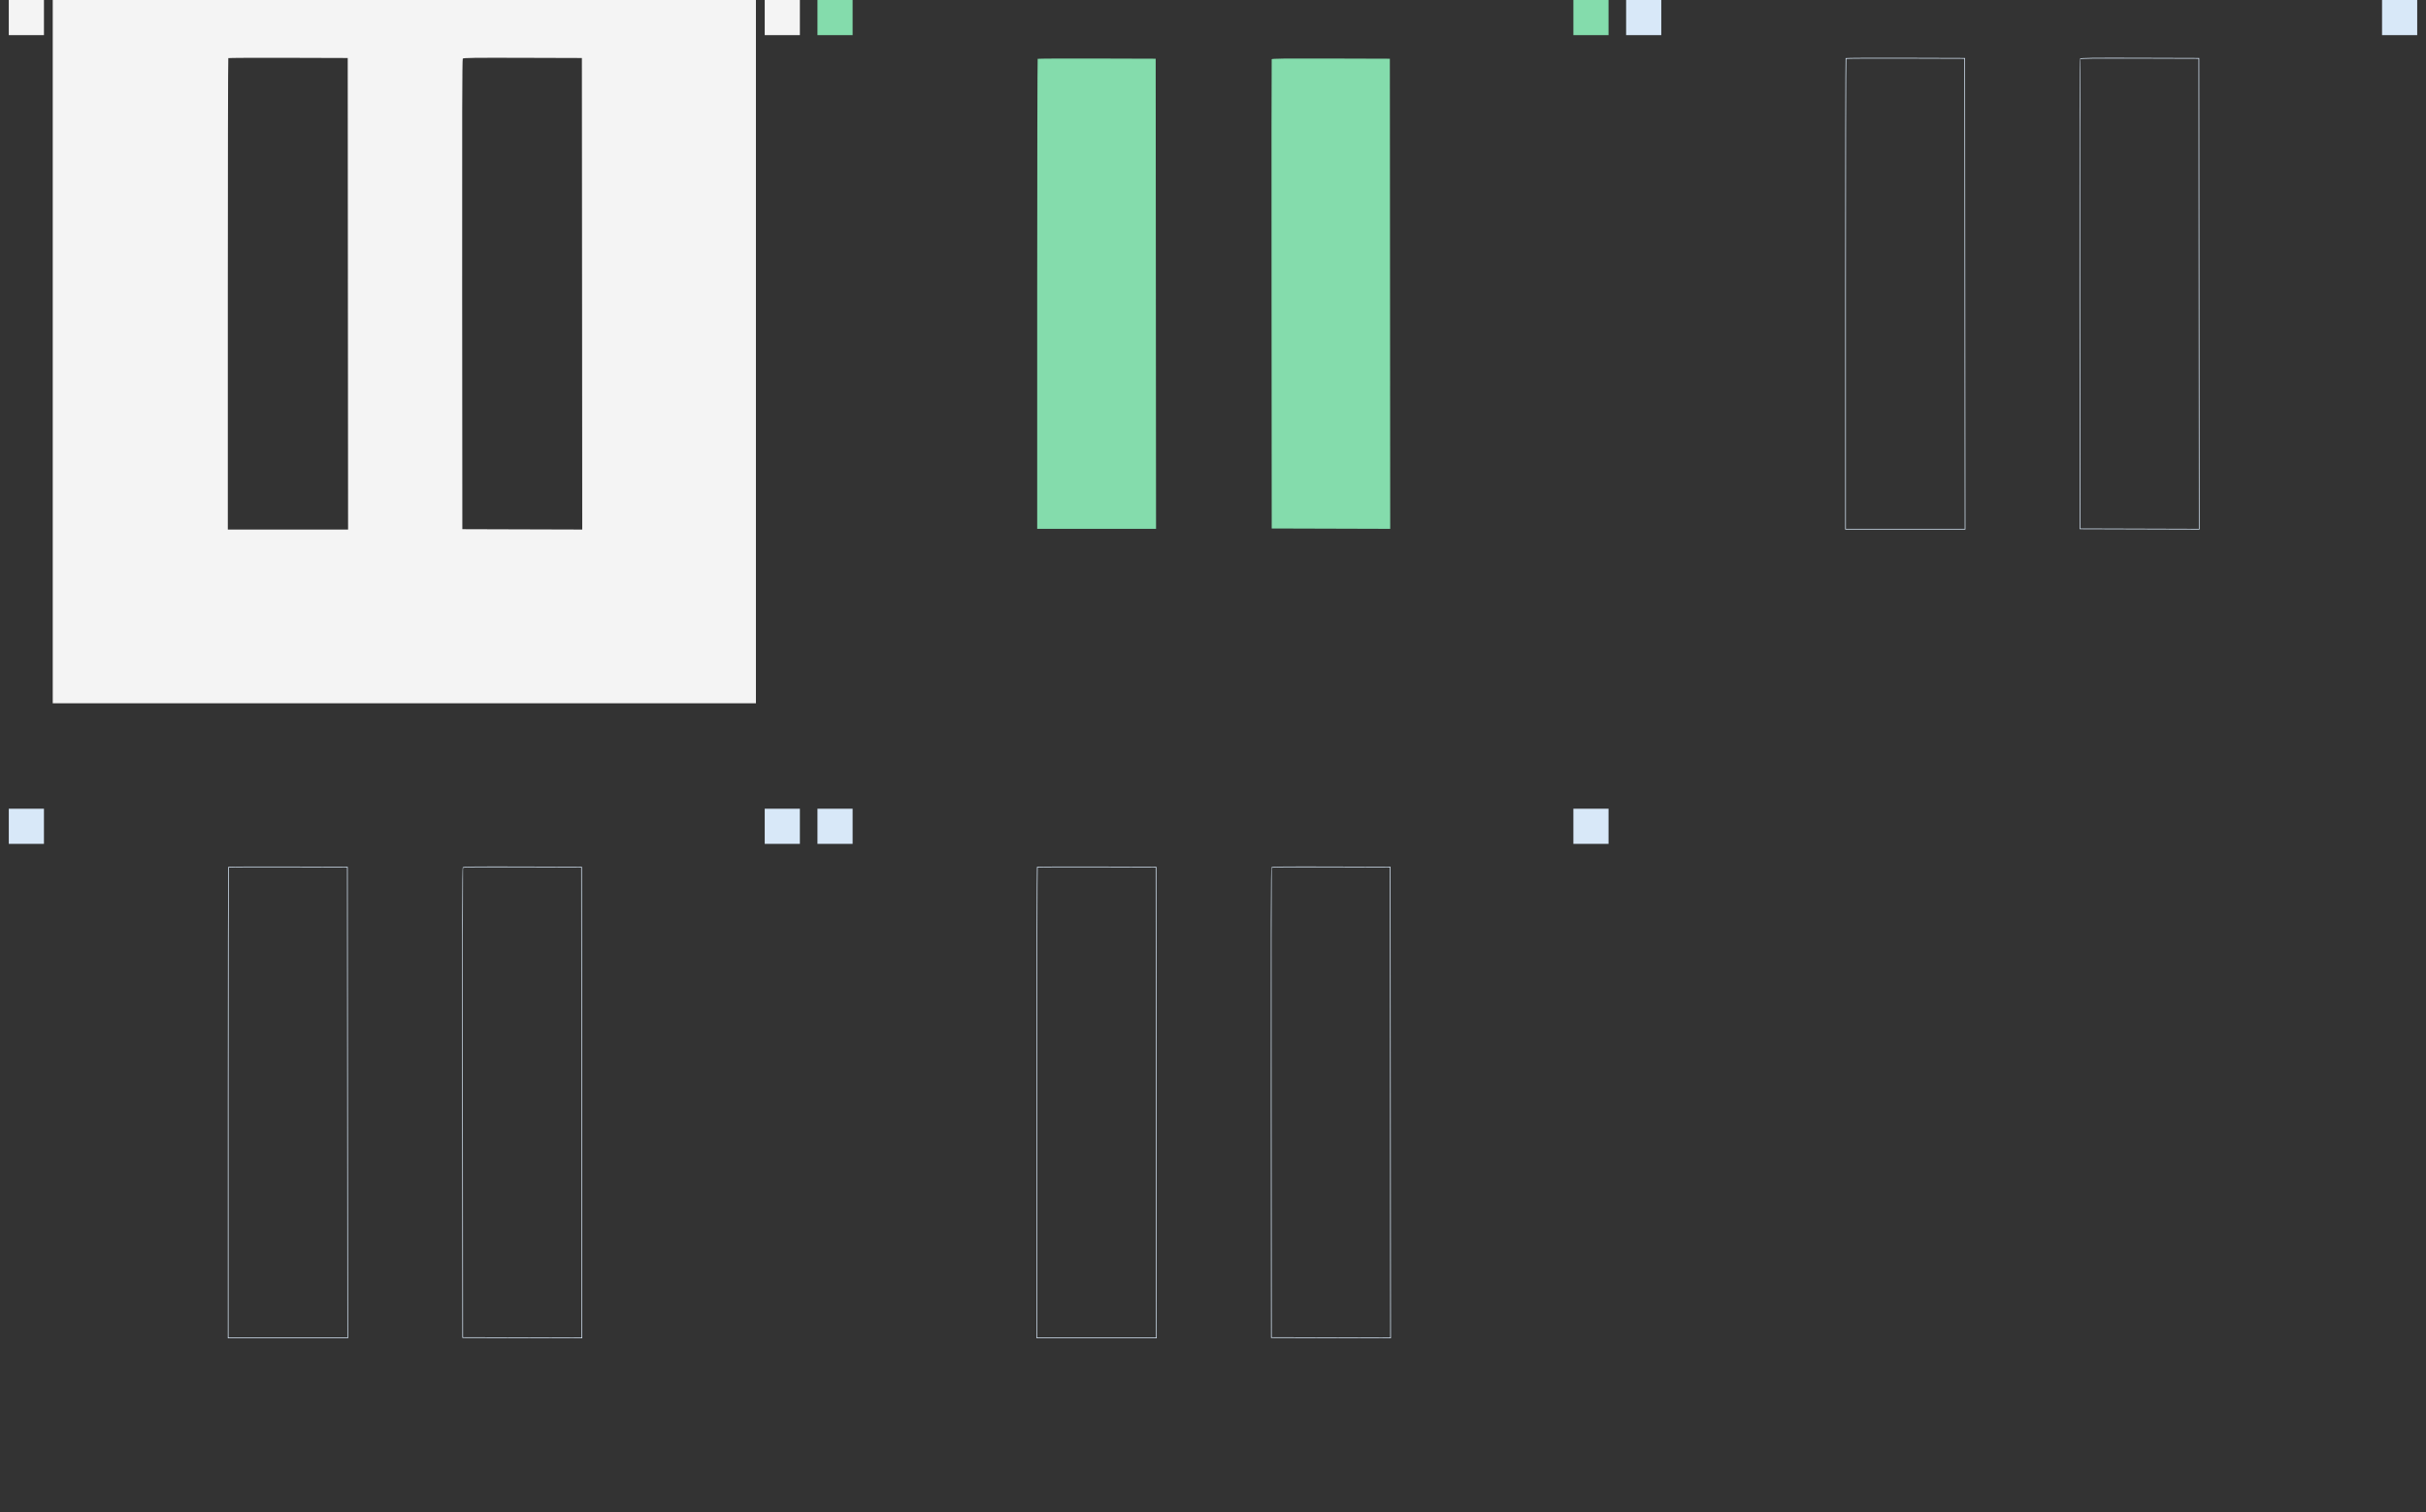 <svg id="splitsvg" version="1.1" xmlns="http://www.w3.org/2000/svg" xmlns:xlink="http://www.w3.org/1999/xlink" width="1380" height="860"><rect width="100%" height="100%" fill="#333333" stroke="none"/><g id="svgg"><path id="path0" d="M0.000 200.000 L 0.000 400.000 200.000 400.000 L 400.000 400.000 400.000 200.000 L 400.000 0.000 200.000 0.000 L 0.000 0.000 0.000 200.000 M167.901 167.100 L 168.001 301.200 133.801 301.200 L 99.600 301.200 99.600 167.267 C 99.600 93.603,99.721 33.212,99.869 33.064 C 100.017 32.917,115.362 32.842,133.969 32.898 L 167.800 33.000 167.901 167.100 M301.101 167.102 L 301.201 301.204 267.101 301.102 L 233.000 301.000 232.899 167.442 C 232.825 68.712,232.917 33.742,233.250 33.339 C 233.626 32.887,239.376 32.813,267.351 32.898 L 301.000 33.000 301.101 167.102  M -25 0 L -5 0 L -5 20 L -25 20 Z M 405 0 L 425 0 L 425 20 L 405 20 Z" stroke="none" fill="#f4f4f4" fill-rule="evenodd" transform="translate(30,0)"></path><path id="path1" d="M100.269 33.464 C 100.121 33.612,100.000 93.823,100.000 167.267 L 100.000 300.800 133.801 300.800 L 167.601 300.800 167.501 167.100 L 167.400 33.400 133.969 33.298 C 115.582 33.241,100.417 33.316,100.269 33.464 M233.386 33.698 C 233.281 33.974,233.241 94.140,233.298 167.400 L 233.400 300.600 267.101 300.702 L 300.801 300.805 300.701 167.102 L 300.600 33.400 267.088 33.298 C 240.490 33.217,233.537 33.299,233.386 33.698  M -25 0 L -5 0 L -5 20 L -25 20 Z M 405 0 L 425 0 L 425 20 L 405 20 Z" stroke="none" fill="#84dcac" fill-rule="evenodd" transform="translate(490,0)"></path><path id="path2" d="M99.869 33.064 C 99.721 33.212,99.600 93.603,99.600 167.267 L 99.600 301.200 133.801 301.200 L 168.001 301.200 167.901 167.100 L 167.800 33.000 133.969 32.898 C 115.362 32.842,100.017 32.917,99.869 33.064 M233.250 33.339 C 232.917 33.742,232.825 68.712,232.899 167.442 L 233.000 301.000 267.101 301.102 L 301.201 301.204 301.101 167.102 L 301.000 33.000 267.351 32.898 C 239.376 32.813,233.626 32.887,233.250 33.339 M167.501 167.100 L 167.601 300.800 133.801 300.800 L 100.000 300.800 100.000 167.267 C 100.000 93.823,100.121 33.612,100.269 33.464 C 100.417 33.316,115.582 33.241,133.969 33.298 L 167.400 33.400 167.501 167.100 M300.701 167.102 L 300.801 300.805 267.101 300.702 L 233.400 300.600 233.298 167.400 C 233.241 94.140,233.281 33.974,233.386 33.698 C 233.537 33.299,240.490 33.217,267.088 33.298 L 300.600 33.400 300.701 167.102  M -25 0 L -5 0 L -5 20 L -25 20 Z M 405 0 L 425 0 L 425 20 L 405 20 Z" stroke="none" fill="#d8e8f8" fill-rule="evenodd" transform="translate(950,0)"></path><path id="path3" d="M99.869 33.064 C 99.721 33.212,99.600 93.603,99.600 167.267 L 99.600 301.200 133.801 301.200 L 168.001 301.200 167.901 167.100 L 167.800 33.000 133.969 32.898 C 115.362 32.842,100.017 32.917,99.869 33.064 M233.250 33.339 C 232.917 33.742,232.825 68.712,232.899 167.442 L 233.000 301.000 267.101 301.102 L 301.201 301.204 301.101 167.102 L 301.000 33.000 267.351 32.898 C 239.376 32.813,233.626 32.887,233.250 33.339 M167.501 167.100 L 167.601 300.800 133.801 300.800 L 100.000 300.800 100.000 167.267 C 100.000 93.823,100.121 33.612,100.269 33.464 C 100.417 33.316,115.582 33.241,133.969 33.298 L 167.400 33.400 167.501 167.100 M300.701 167.102 L 300.801 300.805 267.101 300.702 L 233.400 300.600 233.298 167.400 C 233.241 94.140,233.281 33.974,233.386 33.698 C 233.537 33.299,240.490 33.217,267.088 33.298 L 300.600 33.400 300.701 167.102  M -25 0 L -5 0 L -5 20 L -25 20 Z M 405 0 L 425 0 L 425 20 L 405 20 Z" stroke="none" fill="#d8e8f8" fill-rule="evenodd" transform="translate(30,460)"></path><path id="path4" d="M99.869 33.064 C 99.721 33.212,99.600 93.603,99.600 167.267 L 99.600 301.200 133.801 301.200 L 168.001 301.200 167.901 167.100 L 167.800 33.000 133.969 32.898 C 115.362 32.842,100.017 32.917,99.869 33.064 M233.250 33.339 C 232.917 33.742,232.825 68.712,232.899 167.442 L 233.000 301.000 267.101 301.102 L 301.201 301.204 301.101 167.102 L 301.000 33.000 267.351 32.898 C 239.376 32.813,233.626 32.887,233.250 33.339 M167.501 167.100 L 167.601 300.800 133.801 300.800 L 100.000 300.800 100.000 167.267 C 100.000 93.823,100.121 33.612,100.269 33.464 C 100.417 33.316,115.582 33.241,133.969 33.298 L 167.400 33.400 167.501 167.100 M300.701 167.102 L 300.801 300.805 267.101 300.702 L 233.400 300.600 233.298 167.400 C 233.241 94.140,233.281 33.974,233.386 33.698 C 233.537 33.299,240.490 33.217,267.088 33.298 L 300.600 33.400 300.701 167.102  M -25 0 L -5 0 L -5 20 L -25 20 Z M 405 0 L 425 0 L 425 20 L 405 20 Z" stroke="none" fill="#d8e8f8" fill-rule="evenodd" transform="translate(490,460)"></path></g></svg>